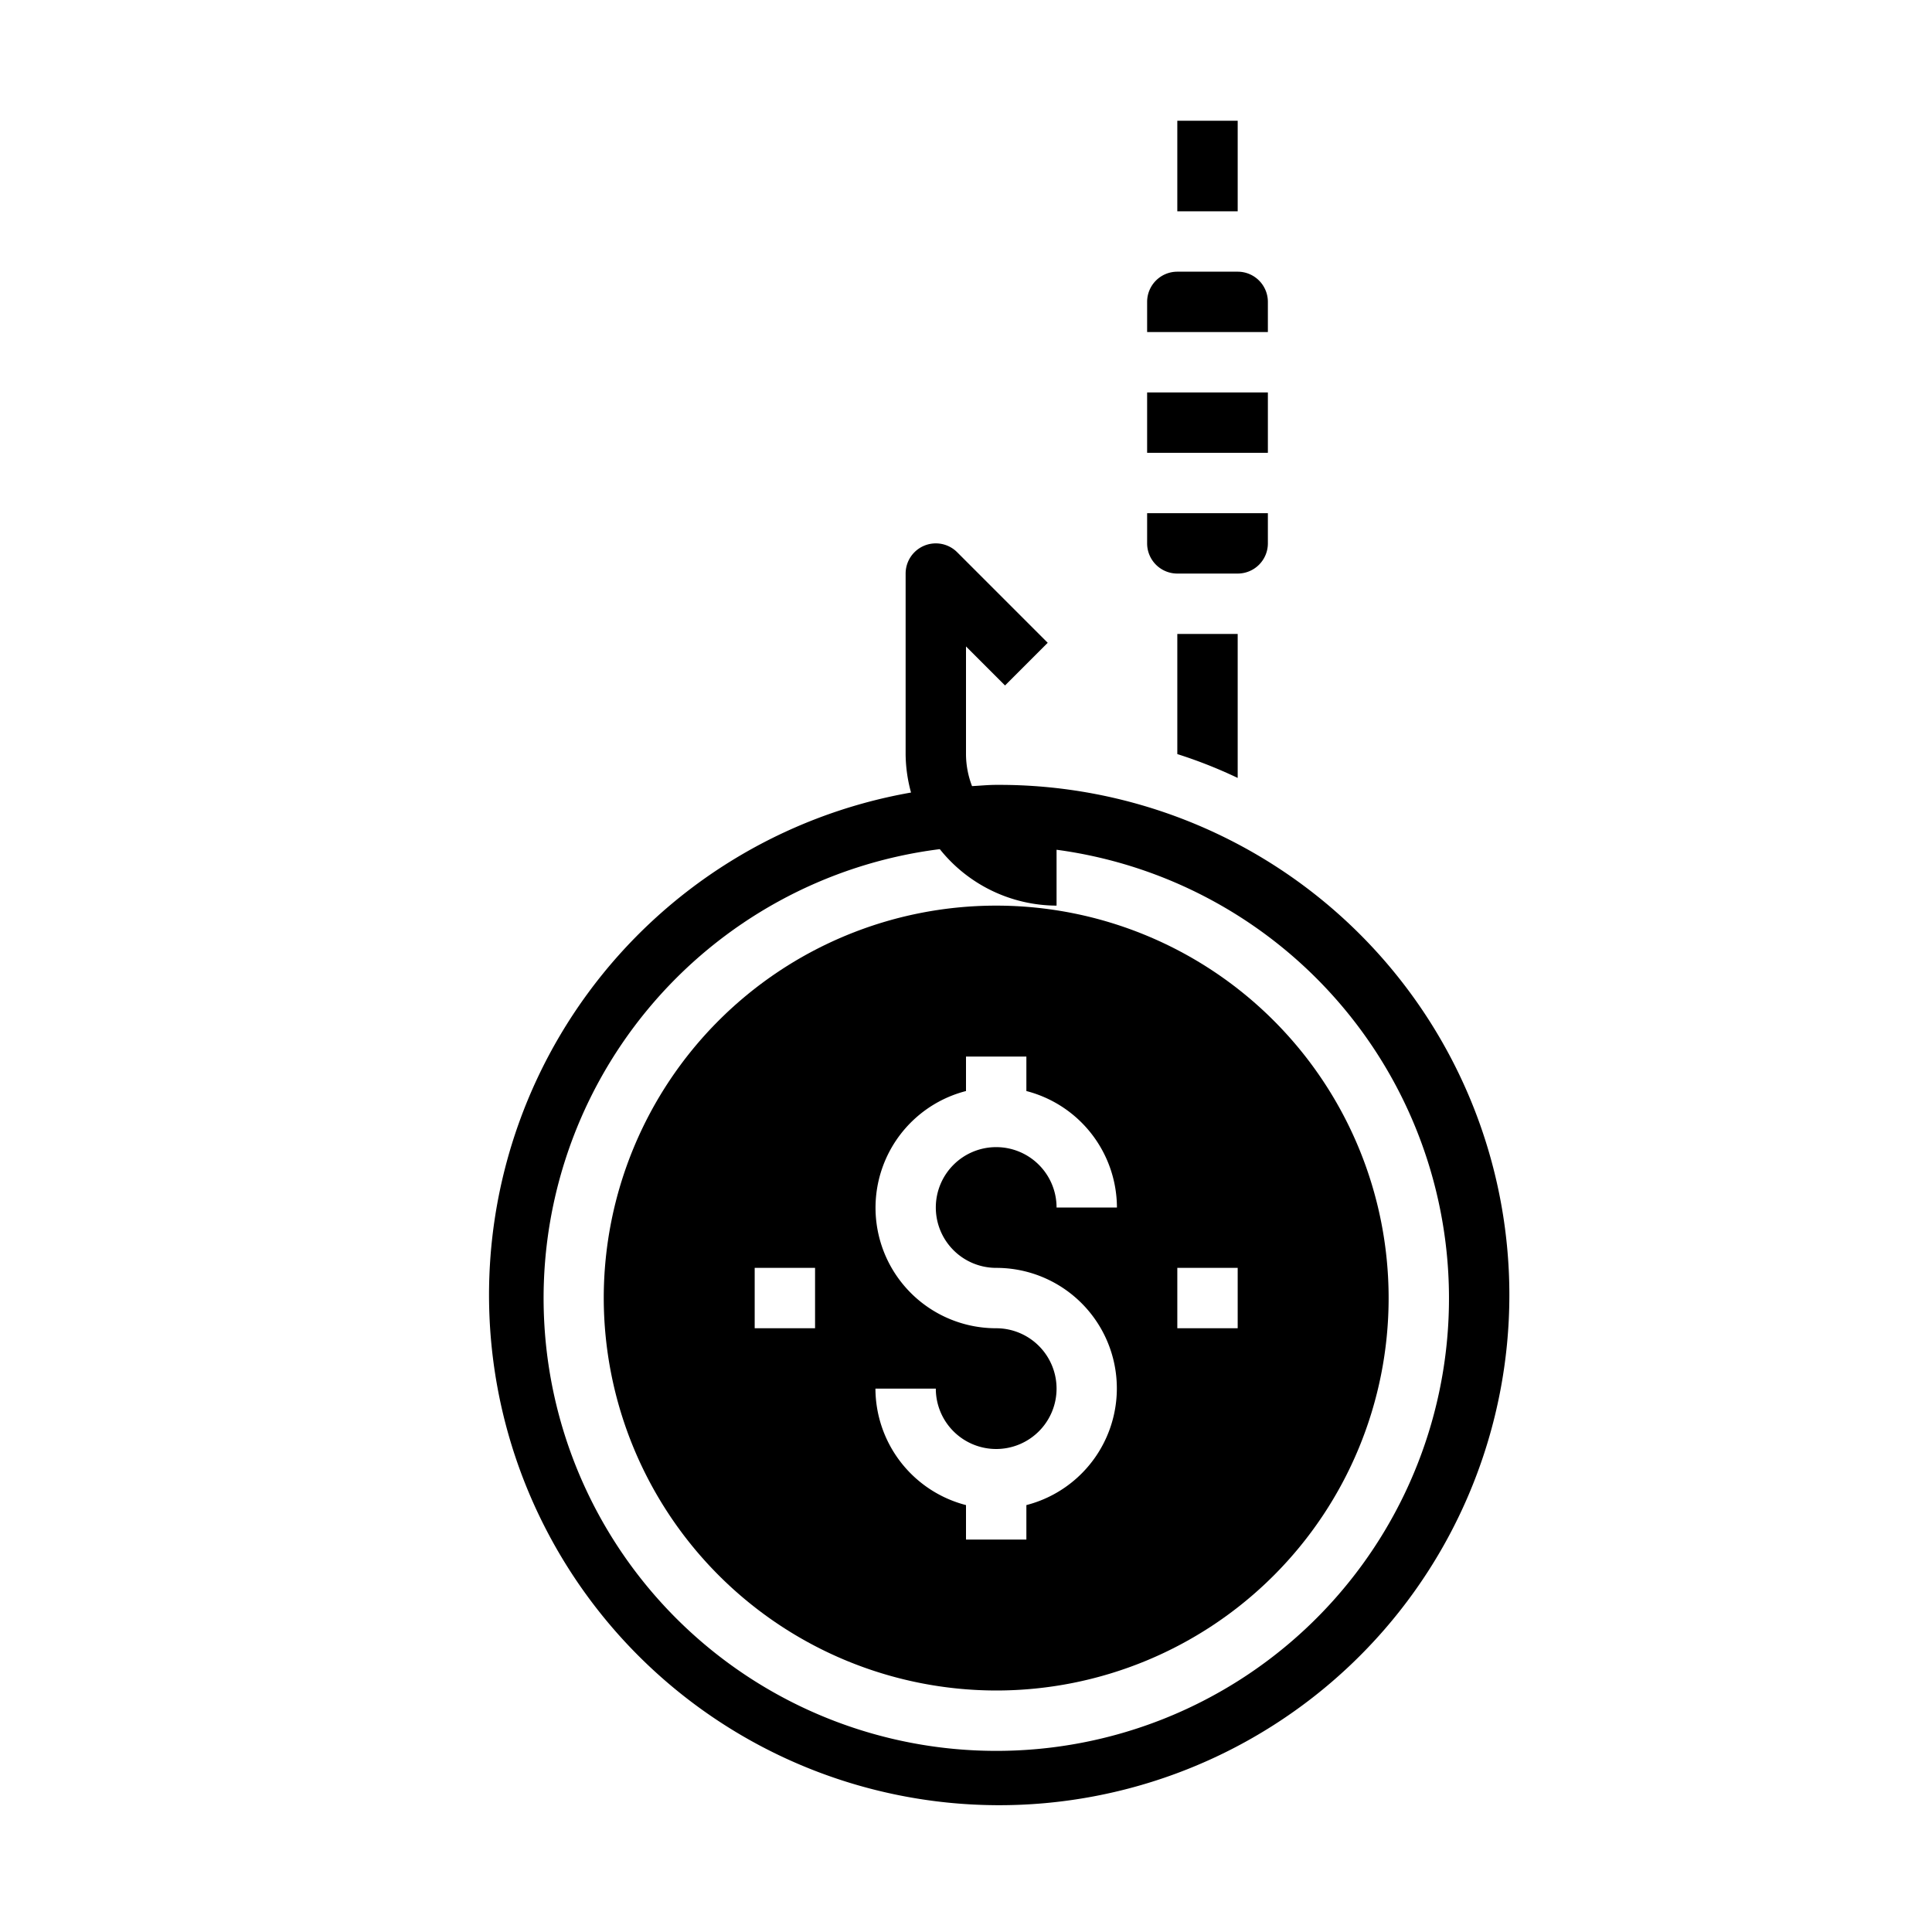 <svg xmlns="http://www.w3.org/2000/svg" viewBox="0 0 64 64" x="0px" y="0px"><g><path d="M41,21v4.77a15.682,15.682,0,0,0-2-.79V21Z"></path><rect x="39" y="4" width="2" height="3"></rect><rect x="38" y="13" width="4" height="2"></rect><path d="M39,9a1,1,0,0,0-1,1v1h4V10a1,1,0,0,0-1-1Z"></path><path d="M38,18a1,1,0,0,0,1,1h2a1,1,0,0,0,1-1V17H38Z"></path><path d="M33,56A13,13,0,1,0,20,43,13.015,13.015,0,0,0,33,56Zm6-14h2v2H39Zm-6,2a3.992,3.992,0,0,1-1-7.858V35h2v1.142A4,4,0,0,1,37,40H35a2,2,0,1,0-2,2,3.992,3.992,0,0,1,1,7.858V51H32V49.858A4,4,0,0,1,29,46h2a2,2,0,1,0,2-2Zm-8-2h2v2H25Z"></path><path d="M33,26c-.271,0-.535.028-.8.041A2.981,2.981,0,0,1,32,25V21.414l1.293,1.293,1.414-1.414-3-3A1,1,0,0,0,30,19v6a4.944,4.944,0,0,0,.179,1.254A16.9,16.9,0,1,0,33,26Zm0,32a14.994,14.994,0,0,1-1.868-29.871A4.971,4.971,0,0,0,35,30V28.149A14.992,14.992,0,0,1,33,58Z"></path></g></svg>